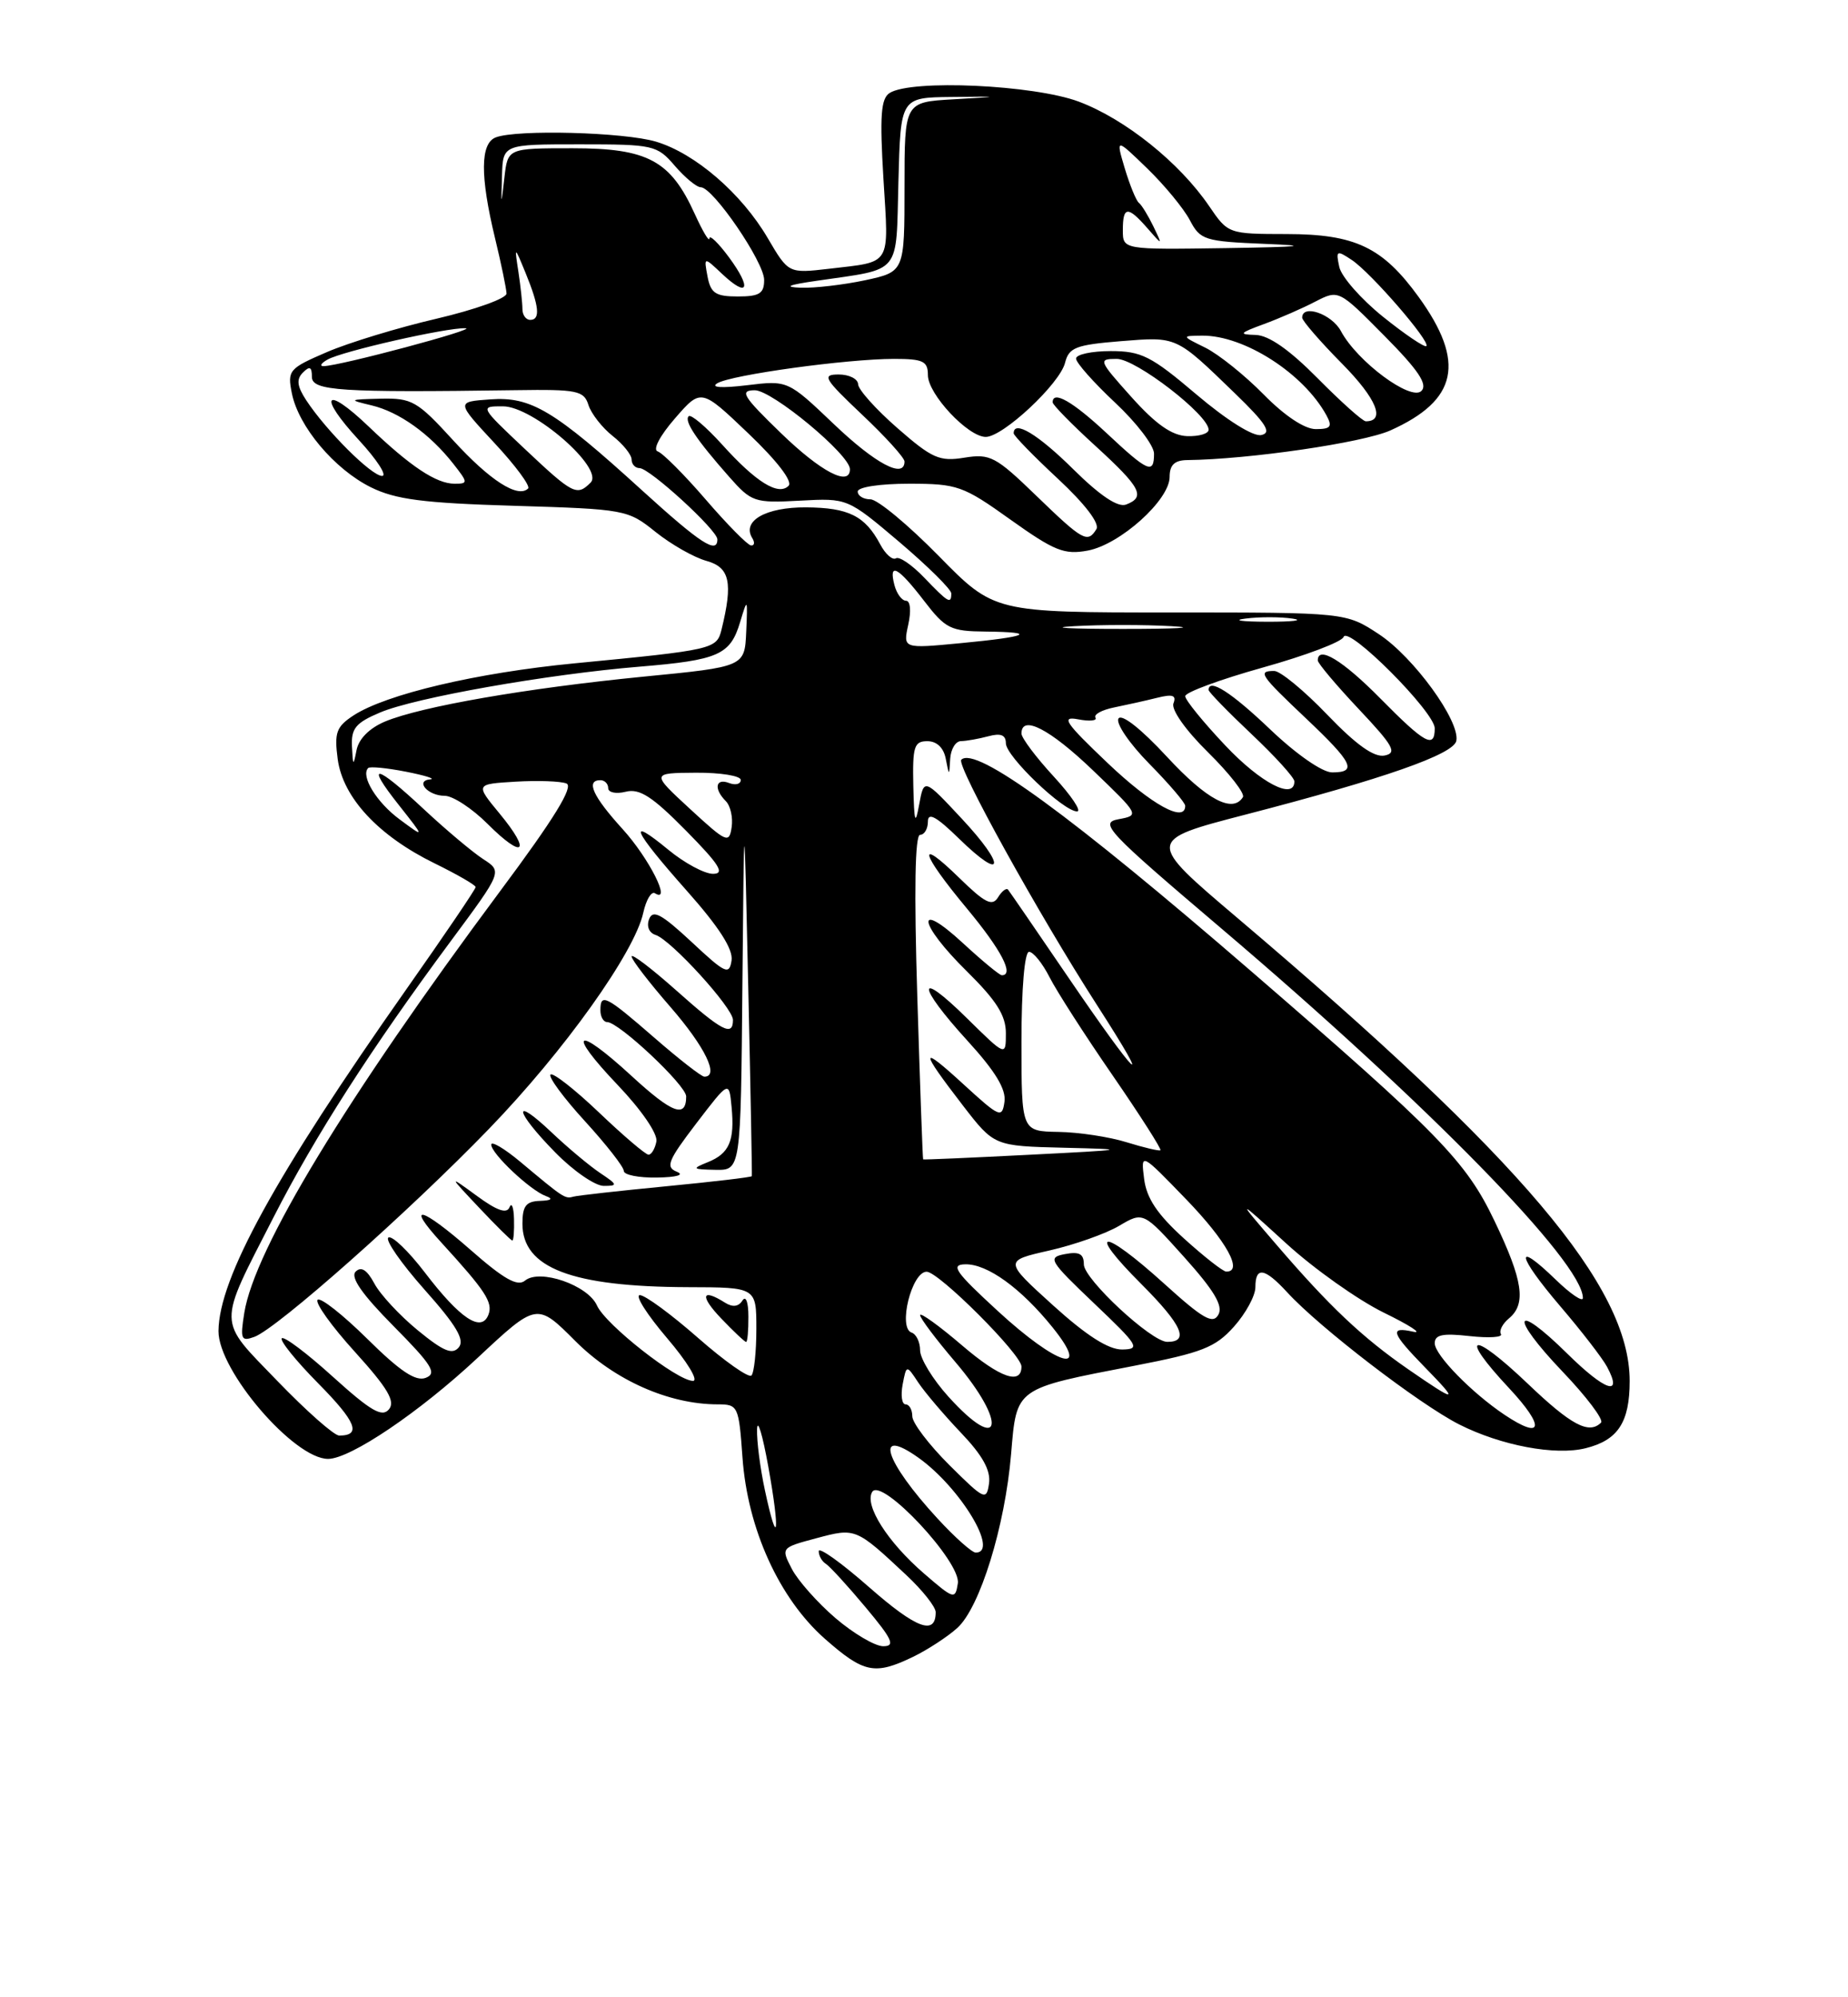 <?xml version="1.0" encoding="UTF-8" standalone="no"?>
<!DOCTYPE svg PUBLIC "-//W3C//DTD SVG 1.1//EN" "http://www.w3.org/Graphics/SVG/1.1/DTD/svg11.dtd" >
<svg xmlns="http://www.w3.org/2000/svg" xmlns:xlink="http://www.w3.org/1999/xlink" version="1.1" viewBox="0 0 237 256">
 <g >
 <path fill="currentColor"
d=" M 117.10 212.36 C 118.97 211.45 121.52 209.79 122.77 208.66 C 125.67 206.05 128.89 195.65 129.67 186.36 C 130.39 177.81 130.11 178.02 145.50 175.05 C 154.18 173.37 155.86 172.71 158.25 170.04 C 159.76 168.35 161.00 166.08 161.00 164.98 C 161.00 162.30 162.18 162.49 165.08 165.64 C 169.22 170.16 182.01 179.97 187.13 182.57 C 192.49 185.28 199.47 186.60 203.36 185.62 C 207.50 184.59 209.00 182.30 209.00 177.01 C 209.00 164.90 195.19 148.60 158.77 117.72 C 146.97 107.72 146.97 107.72 159.73 104.41 C 177.50 99.81 186.44 96.68 186.77 94.95 C 187.26 92.42 181.30 84.23 176.86 81.30 C 172.61 78.50 172.61 78.50 150.06 78.50 C 127.50 78.50 127.50 78.50 120.38 71.25 C 116.46 67.26 112.53 64.00 111.63 64.00 C 110.73 64.00 110.00 63.55 110.00 63.00 C 110.00 62.43 112.86 62.00 116.57 62.00 C 122.78 62.00 123.50 62.25 129.60 66.61 C 135.23 70.62 136.49 71.13 139.50 70.57 C 143.66 69.79 150.00 64.09 150.00 61.13 C 150.00 59.60 150.63 58.99 152.25 58.97 C 160.18 58.88 174.77 56.75 178.31 55.17 C 186.94 51.30 187.98 46.42 181.95 38.08 C 177.31 31.68 173.81 30.01 165.00 30.00 C 157.53 29.99 157.49 29.97 155.07 26.42 C 151.27 20.84 144.30 15.26 138.36 13.03 C 132.58 10.87 116.89 10.15 114.09 11.92 C 112.97 12.64 112.81 14.83 113.30 22.95 C 113.99 34.24 114.44 33.49 106.31 34.45 C 101.12 35.05 101.12 35.05 98.46 30.52 C 95.11 24.80 89.15 19.66 84.14 18.16 C 80.07 16.94 66.29 16.57 63.58 17.61 C 61.59 18.37 61.56 22.55 63.48 30.50 C 64.28 33.80 64.94 37.00 64.96 37.62 C 64.98 38.24 60.96 39.68 56.02 40.84 C 51.07 41.99 44.73 43.92 41.92 45.13 C 37.06 47.22 36.84 47.47 37.43 50.41 C 38.28 54.67 42.87 60.12 47.55 62.45 C 50.73 64.02 54.23 64.48 65.96 64.83 C 80.17 65.26 80.52 65.32 84.07 68.18 C 86.07 69.78 89.00 71.45 90.60 71.89 C 93.60 72.72 94.02 74.65 92.53 80.71 C 91.91 83.21 91.51 83.30 73.70 85.02 C 61.15 86.23 49.49 88.98 45.32 91.71 C 43.13 93.15 42.86 93.90 43.31 97.31 C 43.98 102.24 48.53 107.13 55.74 110.66 C 58.63 112.08 61.00 113.44 61.00 113.70 C 61.00 113.96 56.99 119.87 52.09 126.83 C 35.26 150.76 28.08 163.83 28.02 170.60 C 27.98 175.67 37.73 187.02 42.09 186.99 C 44.95 186.97 53.81 180.99 61.22 174.07 C 68.85 166.94 68.85 166.94 73.80 171.90 C 78.82 176.91 85.77 180.00 92.05 180.00 C 94.65 180.00 94.75 180.21 95.22 186.79 C 95.87 195.97 99.93 204.89 105.80 210.06 C 110.79 214.45 112.18 214.73 117.10 212.36 Z  M 107.15 207.40 C 104.84 205.42 102.32 202.58 101.55 201.09 C 100.15 198.38 100.16 198.37 104.69 197.16 C 109.73 195.81 109.75 195.82 116.25 201.90 C 118.31 203.83 120.00 205.96 120.00 206.64 C 120.00 209.67 117.51 208.74 111.48 203.45 C 107.92 200.32 105.00 198.23 105.00 198.82 C 105.00 199.40 105.41 200.13 105.91 200.44 C 106.41 200.75 108.70 203.25 111.00 206.00 C 114.46 210.13 114.85 211.00 113.27 211.00 C 112.22 211.00 109.47 209.38 107.15 207.40 Z  M 118.50 201.68 C 113.82 197.64 110.82 192.91 111.86 191.22 C 113.05 189.30 123.26 200.20 122.84 202.94 C 122.51 205.05 122.34 205.00 118.50 201.68 Z  M 120.24 194.64 C 113.44 187.27 112.02 182.74 117.80 186.85 C 123.17 190.68 128.19 199.00 125.13 199.00 C 124.65 199.00 122.45 197.04 120.24 194.64 Z  M 98.10 191.02 C 97.49 188.20 97.04 184.69 97.09 183.20 C 97.14 181.72 97.79 183.86 98.53 187.97 C 100.07 196.50 99.75 198.74 98.10 191.02 Z  M 121.75 187.78 C 119.14 185.18 117.00 182.37 117.00 181.53 C 117.00 180.69 116.61 180.00 116.14 180.00 C 115.66 180.00 115.50 178.86 115.76 177.46 C 116.25 174.91 116.25 174.91 117.77 177.21 C 118.61 178.47 121.07 181.36 123.23 183.63 C 126.01 186.54 127.07 188.45 126.84 190.13 C 126.52 192.38 126.25 192.25 121.75 187.78 Z  M 35.59 177.02 C 27.80 168.95 27.83 170.20 35.09 156.00 C 40.40 145.61 47.63 134.35 57.83 120.60 C 64.43 111.70 64.43 111.70 61.96 110.11 C 60.61 109.23 57.21 106.38 54.40 103.76 C 48.10 97.87 46.76 97.65 51.17 103.21 C 54.50 107.43 54.50 107.43 51.26 105.03 C 48.30 102.85 46.22 99.45 47.22 98.44 C 47.44 98.22 49.62 98.43 52.06 98.91 C 54.50 99.39 55.91 99.83 55.19 99.89 C 53.18 100.06 54.86 102.00 57.03 102.00 C 58.07 102.00 60.55 103.62 62.53 105.60 C 67.13 110.20 68.21 109.29 64.09 104.30 C 60.95 100.50 60.95 100.50 66.11 100.19 C 68.94 100.02 71.88 100.12 72.64 100.42 C 73.61 100.79 71.09 104.90 64.14 114.22 C 44.37 140.78 32.64 160.11 31.33 168.27 C 30.79 171.66 30.92 171.97 32.62 171.35 C 35.53 170.29 52.48 155.27 62.72 144.68 C 72.37 134.70 81.38 122.09 82.50 116.98 C 82.87 115.33 83.53 114.21 83.99 114.49 C 86.19 115.85 83.24 110.00 79.85 106.27 C 76.03 102.07 75.08 100.00 77.00 100.00 C 77.55 100.00 78.00 100.46 78.00 101.02 C 78.00 101.58 79.01 101.79 80.25 101.48 C 82.02 101.03 83.66 102.09 87.97 106.46 C 92.27 110.82 93.01 112.00 91.44 112.00 C 90.35 112.00 87.78 110.62 85.73 108.93 C 80.29 104.45 81.16 106.38 88.07 114.16 C 92.21 118.82 94.04 121.66 93.82 123.11 C 93.53 125.02 93.03 124.79 88.68 120.72 C 84.84 117.15 83.73 116.55 83.25 117.80 C 82.89 118.72 83.24 119.57 84.07 119.83 C 86.06 120.47 94.00 129.18 94.00 130.73 C 94.00 132.91 92.59 132.17 86.70 126.92 C 83.56 124.13 81.00 122.18 81.00 122.59 C 81.00 123.01 83.25 125.93 86.00 129.09 C 90.43 134.19 92.28 138.00 90.33 138.00 C 89.96 138.00 87.07 135.75 83.91 133.00 C 77.67 127.58 77.00 127.24 77.00 129.50 C 77.00 130.32 77.39 131.00 77.86 131.00 C 79.36 131.00 88.00 139.11 88.00 140.53 C 88.00 143.37 86.22 142.71 81.01 137.92 C 73.81 131.30 72.57 132.10 79.22 139.07 C 82.27 142.27 84.37 145.33 84.18 146.31 C 84.00 147.24 83.55 148.00 83.17 148.00 C 82.80 148.00 79.94 145.57 76.82 142.59 C 73.70 139.62 70.90 137.43 70.60 137.73 C 70.30 138.03 72.29 140.73 75.03 143.72 C 77.76 146.71 80.00 149.57 80.00 150.08 C 80.00 150.59 81.91 150.97 84.25 150.93 C 86.82 150.89 87.82 150.59 86.79 150.18 C 85.32 149.59 85.67 148.74 89.29 144.00 C 93.50 138.50 93.50 138.50 93.82 141.85 C 94.24 146.22 93.54 147.85 90.77 148.96 C 88.69 149.80 88.78 149.88 91.75 149.94 C 95.00 150.00 95.00 150.00 95.21 126.25 C 95.43 102.50 95.43 102.50 95.96 126.50 C 96.26 139.70 96.46 150.61 96.42 150.75 C 96.37 150.89 91.42 151.47 85.42 152.05 C 79.41 152.63 74.06 153.23 73.52 153.38 C 72.46 153.68 72.28 153.56 66.75 148.93 C 64.69 147.21 63.00 146.21 63.00 146.71 C 63.00 147.86 68.00 152.57 70.00 153.30 C 70.98 153.65 70.72 153.87 69.25 153.92 C 67.46 153.98 67.00 154.58 67.00 156.85 C 67.00 162.52 73.32 164.93 88.25 164.98 C 97.00 165.00 97.00 165.00 97.00 170.33 C 97.00 173.27 96.71 175.95 96.37 176.30 C 96.02 176.65 92.93 174.47 89.51 171.47 C 86.08 168.46 82.73 166.00 82.06 166.00 C 81.39 166.00 82.96 168.47 85.54 171.50 C 88.13 174.53 89.63 177.00 88.87 176.99 C 86.84 176.99 77.65 169.78 76.56 167.33 C 75.40 164.72 69.21 162.58 67.33 164.14 C 66.37 164.94 64.62 163.96 60.30 160.16 C 54.01 154.65 51.90 154.13 56.60 159.26 C 62.28 165.47 63.24 166.94 62.64 168.51 C 61.74 170.84 59.00 169.02 54.47 163.08 C 52.37 160.34 50.28 158.33 49.81 158.62 C 49.35 158.90 51.43 161.90 54.43 165.28 C 58.52 169.86 59.63 171.74 58.84 172.69 C 58.02 173.68 56.87 173.21 53.58 170.51 C 51.27 168.62 48.76 165.92 48.01 164.51 C 47.07 162.76 46.32 162.28 45.61 162.99 C 44.90 163.70 46.43 165.89 50.47 169.97 C 55.41 174.96 56.08 176.03 54.60 176.60 C 53.31 177.10 51.31 175.76 47.11 171.61 C 43.96 168.50 41.09 166.24 40.73 166.60 C 40.37 166.97 42.52 169.98 45.53 173.29 C 49.73 177.93 50.73 179.62 49.88 180.64 C 49.00 181.70 47.55 180.85 42.72 176.49 C 39.39 173.47 36.43 171.24 36.14 171.53 C 35.85 171.81 37.96 174.43 40.83 177.33 C 45.68 182.24 46.39 184.00 43.50 184.00 C 42.85 184.00 39.30 180.86 35.59 177.02 Z  M 95.98 168.75 C 95.98 166.88 95.65 166.01 95.21 166.70 C 94.71 167.49 93.95 167.58 92.97 166.96 C 89.96 165.06 89.72 166.10 92.50 169.00 C 94.08 170.65 95.51 172.00 95.69 172.00 C 95.86 172.00 95.99 170.54 95.98 168.75 Z  M 65.92 156.25 C 65.88 154.74 65.62 154.06 65.34 154.74 C 64.99 155.61 63.73 155.17 61.17 153.29 C 57.50 150.61 57.50 150.61 61.45 154.80 C 63.63 157.11 65.54 159.00 65.70 159.00 C 65.87 159.00 65.96 157.76 65.92 156.25 Z  M 76.97 150.35 C 75.61 149.44 72.81 147.10 70.75 145.15 C 65.62 140.28 65.99 142.40 71.21 147.71 C 73.52 150.07 76.32 152.00 77.43 152.00 C 79.26 152.00 79.22 151.85 76.97 150.35 Z  M 121.62 179.00 C 119.63 176.80 118.00 174.13 118.00 173.08 C 118.00 172.03 117.51 171.00 116.91 170.80 C 115.13 170.21 116.92 163.00 118.84 163.00 C 120.39 163.00 131.00 173.61 131.00 175.15 C 131.00 177.56 128.24 176.59 123.46 172.51 C 120.46 169.94 118.00 168.17 118.00 168.56 C 118.00 168.96 120.03 171.65 122.50 174.55 C 129.27 182.48 128.46 186.57 121.62 179.00 Z  M 192.97 181.35 C 188.74 178.52 184.00 173.67 184.00 172.17 C 184.00 171.07 185.02 170.86 188.48 171.25 C 190.95 171.52 192.75 171.41 192.49 170.99 C 192.23 170.57 192.69 169.67 193.51 168.99 C 195.77 167.12 195.33 164.13 191.65 156.46 C 188.00 148.83 184.57 145.31 160.50 124.52 C 137.27 104.45 125.10 95.57 123.28 97.38 C 122.61 98.06 133.19 117.18 140.69 128.83 C 148.24 140.55 145.84 138.24 137.03 125.31 C 132.98 119.37 129.49 114.29 129.28 114.03 C 129.06 113.77 128.48 114.22 127.99 115.02 C 127.25 116.21 126.32 115.74 123.04 112.54 C 117.48 107.11 118.01 109.25 124.03 116.48 C 128.41 121.75 130.11 125.00 128.48 125.00 C 128.19 125.00 125.94 123.14 123.48 120.87 C 117.30 115.17 117.75 118.35 124.00 124.50 C 127.79 128.24 129.00 130.15 129.00 132.42 C 129.00 135.42 129.00 135.42 124.00 130.50 C 117.48 124.07 117.53 126.23 124.07 133.39 C 127.65 137.31 129.05 139.61 128.82 141.22 C 128.52 143.36 128.21 143.23 123.59 139.00 C 117.92 133.80 117.90 134.45 123.50 141.71 C 127.50 146.89 127.50 146.89 136.50 147.11 C 144.96 147.31 144.68 147.37 132.00 148.01 C 124.58 148.39 118.45 148.66 118.39 148.60 C 118.33 148.55 117.99 139.16 117.64 127.75 C 117.22 114.12 117.34 107.00 118.00 107.00 C 118.55 107.00 119.00 106.23 119.00 105.30 C 119.00 104.06 120.09 104.66 122.98 107.48 C 128.77 113.13 129.07 111.06 123.35 104.94 C 118.50 99.74 118.50 99.74 117.88 103.12 C 117.38 105.87 117.24 105.43 117.13 100.75 C 117.02 95.69 117.23 95.00 118.93 95.00 C 120.14 95.00 121.02 95.84 121.29 97.25 C 121.73 99.50 121.73 99.50 121.86 97.25 C 121.94 96.01 122.56 94.99 123.25 94.99 C 123.94 94.98 125.51 94.70 126.75 94.37 C 128.35 93.94 129.00 94.20 129.00 95.27 C 129.00 96.94 136.38 104.00 138.13 104.00 C 138.75 104.00 137.40 101.99 135.13 99.52 C 132.86 97.06 131.00 94.58 131.00 94.02 C 131.00 91.56 134.63 93.43 140.18 98.75 C 146.13 104.46 146.15 104.50 143.46 105.00 C 140.94 105.46 141.89 106.48 156.62 118.99 C 183.07 141.46 203.00 161.82 203.00 166.37 C 203.00 166.93 201.43 165.87 199.51 164.01 C 194.17 158.84 194.51 160.87 200.07 167.39 C 202.81 170.59 205.52 174.10 206.10 175.19 C 208.18 179.07 205.88 178.31 201.00 173.50 C 194.07 166.67 193.54 168.62 200.38 175.79 C 203.47 179.02 205.69 181.97 205.33 182.34 C 203.78 183.88 201.51 182.68 195.92 177.34 C 188.70 170.46 186.95 170.89 193.54 177.93 C 198.18 182.90 197.89 184.63 192.97 181.35 Z  M 180.61 175.51 C 174.70 171.42 170.48 167.43 163.67 159.50 C 158.51 153.50 158.51 153.50 164.97 159.39 C 168.52 162.63 174.14 166.61 177.46 168.24 C 180.78 169.86 182.49 170.97 181.25 170.69 C 178.15 170.00 178.41 170.81 182.70 175.21 C 187.21 179.82 186.91 179.86 180.61 175.51 Z  M 127.98 168.05 C 122.50 163.01 121.85 162.09 123.79 162.05 C 126.63 161.99 130.95 165.12 135.01 170.16 C 140.01 176.38 135.61 175.06 127.98 168.05 Z  M 135.04 167.30 C 128.75 161.60 128.75 161.60 134.58 160.28 C 137.79 159.55 141.81 158.13 143.52 157.12 C 146.62 155.29 146.62 155.29 151.87 161.13 C 155.72 165.42 156.89 167.38 156.25 168.51 C 155.55 169.77 154.28 169.04 149.29 164.52 C 141.33 157.32 139.16 157.38 146.39 164.60 C 151.60 169.82 152.58 172.01 149.69 171.99 C 147.65 171.98 139.00 163.94 139.00 162.06 C 139.00 160.71 138.41 160.39 136.58 160.74 C 134.31 161.17 134.54 161.56 140.33 167.07 C 146.01 172.47 146.30 172.93 143.92 172.97 C 142.16 172.99 139.35 171.20 135.04 167.30 Z  M 151.83 158.73 C 148.42 155.64 147.04 153.58 146.73 151.10 C 146.30 147.70 146.30 147.70 152.15 153.75 C 157.31 159.09 159.49 163.04 157.25 162.98 C 156.84 162.97 154.40 161.06 151.83 158.73 Z  M 144.50 146.41 C 142.30 145.72 138.36 145.12 135.75 145.08 C 131.00 145.00 131.00 145.00 131.00 133.50 C 131.00 126.70 131.40 122.00 131.97 122.00 C 132.51 122.00 133.69 123.46 134.60 125.25 C 135.51 127.04 139.15 132.71 142.70 137.85 C 146.24 142.99 148.99 147.30 148.82 147.43 C 148.64 147.55 146.70 147.09 144.50 146.41 Z  M 88.50 103.69 C 83.50 99.08 83.50 99.08 89.25 99.04 C 92.41 99.02 95.00 99.44 95.00 99.97 C 95.00 100.50 94.33 100.68 93.50 100.36 C 91.76 99.69 91.51 101.11 93.08 102.68 C 93.68 103.28 94.02 104.79 93.83 106.03 C 93.52 108.15 93.18 108.00 88.50 103.69 Z  M 142.06 97.81 C 136.58 92.60 136.02 91.77 138.28 92.20 C 139.74 92.48 140.74 92.38 140.49 91.98 C 140.24 91.57 141.32 90.99 142.90 90.67 C 144.48 90.35 146.95 89.80 148.39 89.44 C 150.39 88.94 150.90 89.11 150.49 90.16 C 150.19 90.96 152.06 93.61 154.94 96.44 C 157.67 99.13 159.68 101.71 159.40 102.17 C 158.09 104.28 154.76 102.51 149.66 97.00 C 146.34 93.41 143.84 91.45 143.44 92.10 C 143.07 92.70 144.84 95.30 147.38 97.88 C 149.92 100.46 152.00 102.89 152.00 103.28 C 152.00 105.53 147.69 103.16 142.06 97.81 Z  M 157.15 95.56 C 154.32 92.57 152.00 89.72 152.00 89.23 C 152.00 88.74 156.48 87.09 161.95 85.56 C 167.43 84.03 172.09 82.27 172.31 81.64 C 172.86 80.10 184.00 91.26 184.00 93.35 C 184.00 96.01 182.75 95.33 177.00 89.50 C 172.19 84.63 169.00 82.70 169.00 84.65 C 169.00 85.01 171.36 87.81 174.25 90.88 C 178.73 95.63 179.21 96.51 177.56 96.84 C 176.22 97.10 173.93 95.47 170.22 91.61 C 167.26 88.52 164.19 86.00 163.42 86.00 C 161.25 86.00 161.58 86.49 167.50 92.09 C 173.51 97.78 174.11 99.00 170.84 99.00 C 169.59 99.00 166.26 96.69 162.91 93.50 C 157.92 88.74 155.00 86.87 155.00 88.44 C 155.00 88.69 157.47 91.23 160.50 94.09 C 163.53 96.95 166.00 99.67 166.00 100.15 C 166.00 102.60 161.69 100.37 157.15 95.56 Z  M 45.14 95.70 C 45.02 93.36 45.62 92.64 48.75 91.32 C 53.24 89.42 70.22 86.42 82.00 85.45 C 92.16 84.61 93.66 83.94 94.92 79.73 C 95.86 76.60 95.89 76.64 95.70 80.98 C 95.50 85.46 95.50 85.46 82.50 86.73 C 67.50 88.21 54.02 90.55 49.38 92.48 C 47.37 93.33 46.00 94.70 45.72 96.17 C 45.32 98.24 45.26 98.18 45.14 95.70 Z  M 116.48 80.07 C 116.87 78.30 116.75 77.00 116.20 77.00 C 115.67 77.00 115.00 76.10 114.71 75.00 C 113.93 72.00 115.16 72.65 118.50 77.00 C 121.26 80.59 121.90 80.91 126.42 80.95 C 133.19 81.02 131.90 81.61 123.16 82.44 C 115.81 83.14 115.81 83.14 116.48 80.07 Z  M 137.75 80.26 C 141.19 80.06 146.81 80.06 150.25 80.26 C 153.69 80.45 150.88 80.61 144.00 80.61 C 137.12 80.61 134.31 80.45 137.75 80.26 Z  M 159.77 79.28 C 161.57 79.05 164.27 79.06 165.77 79.29 C 167.27 79.51 165.80 79.70 162.50 79.69 C 159.20 79.68 157.97 79.50 159.77 79.28 Z  M 118.53 74.04 C 116.97 72.41 115.34 71.29 114.90 71.56 C 114.46 71.83 113.55 71.03 112.89 69.78 C 110.94 66.12 108.83 65.07 103.37 65.03 C 98.22 65.00 95.12 66.76 96.47 68.96 C 96.83 69.53 96.75 69.96 96.31 69.91 C 95.86 69.86 93.25 67.21 90.50 64.02 C 87.75 60.83 84.98 58.06 84.35 57.86 C 83.68 57.65 84.62 55.86 86.55 53.64 C 89.91 49.77 89.91 49.77 95.98 55.56 C 99.66 59.07 101.69 61.71 101.13 62.27 C 99.82 63.58 96.96 61.81 92.59 56.96 C 90.53 54.69 88.61 53.06 88.32 53.35 C 87.71 53.96 89.29 56.33 93.50 61.10 C 96.38 64.36 96.74 64.49 102.60 64.17 C 108.69 63.84 108.69 63.84 115.35 69.48 C 119.01 72.59 122.00 75.55 122.00 76.06 C 122.00 77.48 121.62 77.26 118.53 74.04 Z  M 82.35 62.86 C 71.03 52.56 68.11 50.81 62.86 51.19 C 58.50 51.50 58.50 51.50 63.40 56.77 C 66.10 59.66 68.04 62.29 67.73 62.61 C 66.43 63.90 62.83 61.59 58.13 56.45 C 53.51 51.39 52.83 51.01 48.82 51.10 C 44.69 51.20 44.64 51.24 47.66 51.96 C 51.19 52.80 55.11 55.60 58.13 59.44 C 60.04 61.87 60.05 62.00 58.30 62.00 C 55.95 62.00 52.64 59.80 47.27 54.66 C 41.64 49.28 40.70 50.63 46.04 56.42 C 48.36 58.94 49.69 61.00 49.00 61.00 C 47.64 61.00 41.84 55.21 39.27 51.30 C 38.09 49.49 37.99 48.61 38.85 47.75 C 39.72 46.88 40.00 47.02 40.00 48.30 C 40.00 50.10 43.58 50.33 66.16 50.01 C 74.05 49.89 74.89 50.07 75.47 51.92 C 75.83 53.03 77.22 54.81 78.56 55.87 C 79.90 56.92 81.00 58.29 81.00 58.89 C 81.00 59.50 81.46 60.00 82.02 60.00 C 83.31 60.00 92.00 67.95 92.00 69.13 C 92.00 71.07 89.84 69.67 82.35 62.86 Z  M 132.88 63.52 C 127.70 58.51 126.98 58.13 123.68 58.66 C 120.49 59.18 119.54 58.76 115.09 54.87 C 112.34 52.47 110.07 49.94 110.05 49.25 C 110.02 48.56 108.90 48.00 107.56 48.00 C 105.36 48.00 105.66 48.51 110.56 53.15 C 113.55 55.97 116.00 58.67 116.00 59.15 C 116.00 61.42 112.29 59.46 106.95 54.37 C 101.04 48.74 101.04 48.74 95.77 49.38 C 92.51 49.77 91.07 49.67 92.00 49.12 C 93.81 48.04 108.63 46.00 114.66 46.00 C 118.39 46.00 119.00 46.29 119.00 48.08 C 119.00 50.51 124.14 56.00 126.42 56.00 C 128.63 56.00 135.91 49.20 136.59 46.50 C 137.08 44.54 137.97 44.20 143.73 43.73 C 151.00 43.15 150.75 43.04 158.40 50.44 C 162.40 54.31 163.12 55.47 161.76 55.76 C 160.73 55.99 157.36 53.88 153.45 50.57 C 147.63 45.63 146.38 45.00 142.44 45.00 C 140.00 45.00 138.00 45.43 138.00 45.96 C 138.00 46.49 140.25 49.02 143.00 51.60 C 145.75 54.17 148.00 57.11 148.00 58.14 C 148.00 60.83 147.25 60.51 141.90 55.50 C 137.56 51.45 135.00 49.99 135.00 51.57 C 135.00 51.89 137.47 54.41 140.50 57.17 C 146.33 62.50 146.95 63.70 144.42 64.67 C 143.37 65.07 141.09 63.55 137.64 60.14 C 133.10 55.65 130.00 53.79 130.00 55.54 C 130.00 55.84 132.55 58.46 135.67 61.36 C 139.14 64.59 141.06 67.10 140.61 67.82 C 139.48 69.66 138.88 69.32 132.88 63.52 Z  M 67.30 57.54 C 61.52 52.09 61.51 52.07 64.50 52.08 C 68.37 52.08 77.54 60.06 75.74 61.86 C 73.98 63.62 73.49 63.37 67.30 57.54 Z  M 100.16 55.52 C 95.25 50.77 94.81 50.04 96.79 50.02 C 99.01 50.00 109.00 58.28 109.00 60.14 C 109.00 62.42 105.28 60.48 100.16 55.52 Z  M 145.11 50.90 C 140.88 46.18 140.81 46.00 143.22 46.00 C 145.68 46.00 155.00 53.19 155.00 55.08 C 155.00 55.59 153.76 55.95 152.25 55.90 C 150.29 55.83 148.23 54.38 145.11 50.90 Z  M 162.05 50.55 C 159.64 48.10 156.28 45.41 154.59 44.57 C 151.50 43.05 151.50 43.05 154.18 43.02 C 159.57 42.98 167.19 47.87 170.12 53.25 C 170.90 54.69 170.66 55.00 168.74 55.00 C 167.31 55.00 164.74 53.29 162.05 50.55 Z  M 169.00 48.50 C 165.37 44.83 162.73 42.98 161.03 42.93 C 158.80 42.87 158.93 42.70 162.09 41.54 C 164.07 40.81 167.04 39.52 168.68 38.66 C 171.68 37.12 171.68 37.12 177.55 43.05 C 181.90 47.44 183.13 49.27 182.29 50.11 C 180.95 51.45 174.05 46.34 171.97 42.44 C 170.80 40.25 167.00 38.93 167.00 40.72 C 167.00 41.11 169.30 43.77 172.12 46.62 C 176.54 51.09 177.73 54.00 175.16 54.00 C 174.76 54.00 171.99 51.52 169.00 48.50 Z  M 42.00 46.09 C 43.88 45.02 57.27 41.98 59.70 42.07 C 61.43 42.13 43.55 46.91 41.50 46.93 C 40.95 46.93 41.17 46.56 42.00 46.09 Z  M 177.38 40.61 C 174.56 38.35 172.03 35.47 171.76 34.22 C 171.30 32.10 171.42 32.03 173.36 33.32 C 175.83 34.96 183.52 43.84 182.92 44.36 C 182.69 44.55 180.19 42.87 177.38 40.61 Z  M 67.00 39.62 C 67.00 38.87 66.77 36.73 66.49 34.88 C 65.97 31.50 65.97 31.50 67.41 35.00 C 69.15 39.25 69.33 41.00 68.00 41.00 C 67.45 41.00 67.00 40.38 67.00 39.62 Z  M 90.74 35.45 C 90.26 32.89 90.26 32.89 92.62 35.12 C 95.95 38.24 96.45 37.00 93.49 32.98 C 92.12 31.13 90.99 30.04 90.98 30.56 C 90.97 31.08 90.12 29.66 89.10 27.42 C 85.99 20.57 83.08 19.00 73.43 19.00 C 65.12 19.00 65.12 19.00 64.69 22.75 C 64.26 26.50 64.26 26.50 64.38 22.50 C 64.50 18.50 64.50 18.50 74.34 18.50 C 83.83 18.50 84.26 18.60 86.54 21.25 C 87.84 22.76 89.34 24.00 89.87 24.00 C 91.44 24.00 98.00 33.59 98.00 35.88 C 98.00 37.62 97.40 38.00 94.62 38.00 C 91.78 38.00 91.15 37.59 90.74 35.45 Z  M 104.74 35.99 C 115.73 34.38 114.90 35.40 115.22 23.24 C 115.50 12.50 115.50 12.50 122.00 12.43 C 128.50 12.36 128.50 12.36 122.25 12.73 C 116.00 13.09 116.00 13.09 116.00 23.96 C 116.00 34.83 116.00 34.83 110.95 35.92 C 108.17 36.51 104.46 36.94 102.70 36.88 C 100.45 36.79 101.06 36.52 104.74 35.99 Z  M 144.00 29.50 C 144.00 26.42 144.63 26.37 147.15 29.25 C 149.11 31.50 149.11 31.50 147.91 29.00 C 147.24 27.62 146.41 26.27 146.06 26.00 C 145.71 25.73 144.90 23.74 144.25 21.59 C 143.09 17.68 143.09 17.68 147.13 21.59 C 149.35 23.74 151.80 26.72 152.59 28.21 C 153.93 30.77 154.46 30.94 162.25 31.26 C 168.29 31.50 166.94 31.65 157.25 31.80 C 144.00 32.00 144.00 32.00 144.00 29.50 Z "/>
</g>
</svg>
